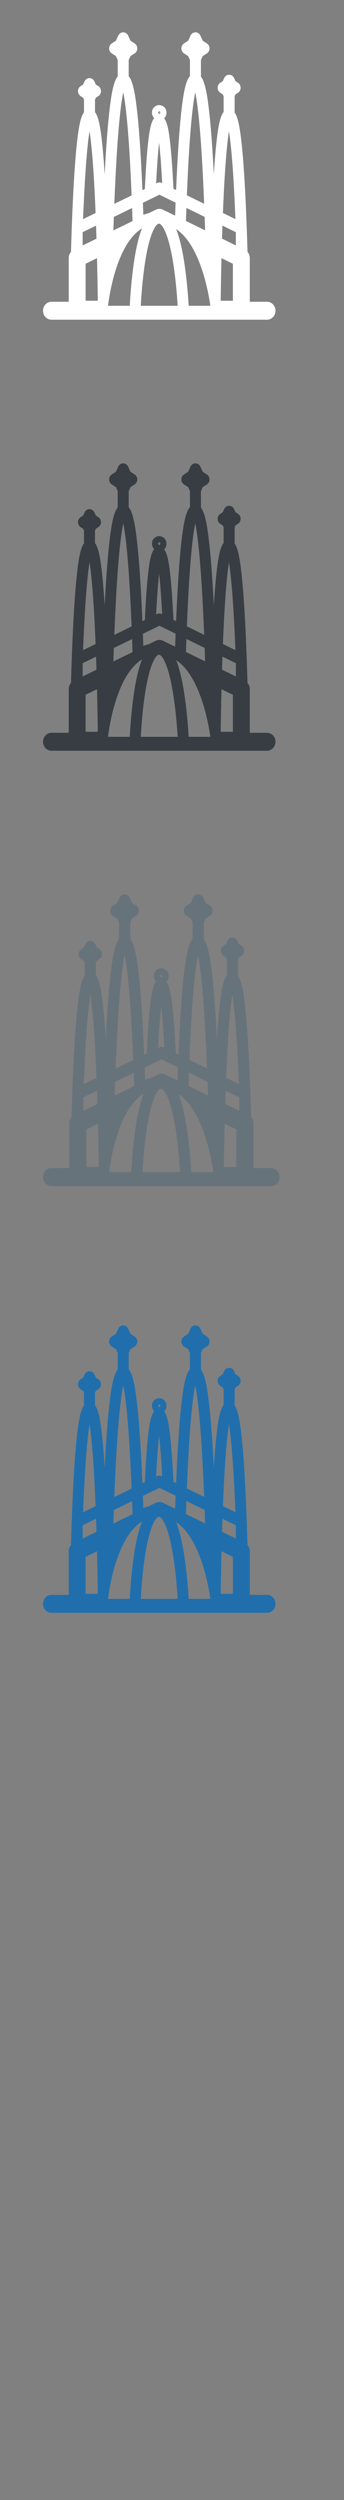 <svg width="32" height="232" viewBox="0 0 32 232" xmlns="http://www.w3.org/2000/svg" xmlns:sketch="http://www.bohemiancoding.com/sketch/ns"><rect x="0" y="0" width="32" height="232" fill="#808080" stroke="none"/><title>Barcelona</title><g sketch:type="MSLayerGroup" fill="none"><path d="M24.841 68.003h-1.606v-4.06c0-.214-.079-.414-.211-.566l-.064-2.019v-.157l-.009-.096-.061-1.553c-.111-2.588-.246-4.653-.404-6.138-.178-1.678-.363-2.57-.66-2.975v-1.501l.081-.178.234-.153c.151-.099.243-.273.243-.461s-.092-.363-.243-.461l-.234-.153-.133-.29c-.085-.187-.264-.305-.459-.305h-.001c-.195 0-.374.118-.459.305l-.133.29-.234.153c-.151.098-.243.272-.243.461 0 .188.092.362.243.461l.234.153.081.178v1.456c-.319.382-.508 1.278-.69 3.021-.081.772-.154 1.702-.222 2.779-.117-2.286-.252-4.159-.406-5.581-.215-2.006-.438-3.054-.794-3.501v-1.542l.166-.362.389-.254c.152-.099.244-.273.244-.461s-.092-.362-.244-.461l-.389-.254-.217-.474c-.085-.187-.264-.305-.459-.305-.196 0-.374.119-.46.305l-.217.474-.389.254c-.151.099-.243.273-.243.461s.092.362.243.461l.389.254.166.362v1.492c-.379.416-.61 1.467-.83 3.551-.18 1.71-.335 4.072-.459 7.022l-.247-.12c-.081-1.685-.177-3.055-.286-4.077-.136-1.281-.279-2.088-.581-2.451.122-.113.198-.27.216-.447.019-.198-.038-.396-.157-.544l-.026-.03c-.134-.136-.315-.214-.496-.214-.154 0-.298.054-.419.157-.133.102-.219.256-.244.435-.027.199.029.41.154.567l.052.057c-.312.355-.456 1.168-.592 2.471-.108 1.027-.201 2.404-.28 4.099l-.228.112c-.125-2.956-.279-5.323-.46-7.036-.217-2.06-.445-3.111-.816-3.537v-1.507l.166-.362.39-.254c.151-.099.243-.273.243-.461s-.092-.362-.243-.461l-.39-.254-.217-.474c-.085-.187-.264-.305-.459-.305-.196 0-.374.119-.46.305l-.217.474-.389.254c-.151.099-.243.273-.243.461s.092.363.243.461l.389.254.166.362v1.525c-.363.437-.589 1.486-.807 3.517-.153 1.422-.289 3.295-.406 5.582-.067-1.078-.142-2.008-.222-2.78-.179-1.724-.367-2.619-.679-3.008v-1.157l.08-.178.235-.153c.151-.099.243-.273.243-.461s-.092-.362-.243-.461l-.235-.153-.132-.289c-.086-.187-.264-.305-.46-.305-.195 0-.374.118-.459.305l-.134.29-.234.153c-.151.099-.243.273-.243.461s.092.362.243.461l.235.153.081.178v1.175c-.305.398-.491 1.292-.672 2.99-.157 1.484-.293 3.549-.404 6.138l-.061 1.553-.009.096v.157c-.024.693-.045 1.372-.063 2.018-.133.151-.211.352-.211.566v4.06h-1.606c-.434 0-.785.372-.785.833 0 .46.351.833.785.833h20.055c.434 0 .786-.373.786-.833 0-.46-.352-.833-.786-.833zm-11.418-9.247l1.043-.508.364-.178.315.154 1.044.511.146.071-.043 1.191-.057-.025-.142-.056-.899-.439-.035-.017c-.209-.102-.449-.102-.657-.001l-.085.041-.57.278c-.157.037-.314.085-.465.142l-.05.02-.04-1.121.13-.063zm8.24 9.154h-1.129l-.005-.037c.01-.759.032-2.193.074-3.916l1.061.519v3.434zm-2.094.467h-2.019l-.004-.083-.019-.291-.006-.093c-.055-.803-.156-2-.333-3.229l-.029-.199c-.147-.973-.316-1.79-.512-2.461-.081-.279-.167-.531-.257-.759.304.202.592.464.862.786.112.133.221.276.327.43.415.599.785 1.354 1.112 2.263.213.596.382 1.195.515 1.748.135.559.231 1.069.3 1.48l.005.035.046.291.012.083zm-3.464 0h-3.009l.005-.083.017-.291c.038-.614.102-1.47.206-2.385.037-.318.078-.644.125-.968l.01-.074c.236-1.611.521-2.59.777-3.153l.131-.259c.164-.286.308-.399.408-.406h.008l.016.001c.109.012.271.149.454.495l.058.114c.27.56.579 1.569.837 3.276l.016.11.12.897c.108.902.177 1.744.219 2.351l.019.291.005.083h-.421zm-5.979 0h-.079l.011-.083.041-.291.021-.142c.068-.441.166-.985.305-1.575.115-.491.259-1.014.437-1.535.295-.867.634-1.594 1.014-2.18.159-.243.323-.464.496-.658.264-.297.544-.538.841-.72-.103.256-.2.546-.291.869-.186.664-.347 1.469-.484 2.423l-.002.017c-.185 1.29-.285 2.564-.337 3.407l-.006.093-.017.291-.004.083h-1.947zm-1.029-.603l-.02.135h-1.114v-3.434l1.061-.516c.041 1.649.063 3.034.073 3.814zm12.842-4.999l-1.286-.63.039-1.209 1.247.61v1.229zm-12.964-.625l-1.287.626v-1.23l1.247-.607.04 1.211zm10.062-2.024l.041 1.249-1.78-.871.042-1.208 1.697.83zm-6.708.39l-1.781.867.041-1.25 1.699-.827.041 1.209zm8.969-8.337c.181 1.124.412 3.404.596 8.028l.005.127-1.163-.569c.173-4.328.389-6.498.562-7.586zm-3.137-3.611c.231 1.094.56 3.723.817 10.03l.012.313-1.607-.786c.242-5.966.555-8.49.778-9.557zm-3.243 1.893l-.055.105-.06.017-.05-.019.155-.169.01.066zm-.158-.11l.061-.025.073.045.006.009-.172.155-.027-.081.059-.102zm.041 2.894c.093.791.193 1.977.286 3.755l-.042-.02c-.135-.067-.292-.067-.427 0l-.096.047c.09-1.793.189-2.987.279-3.782zm-4.153 5.352c.256-6.307.586-8.936.816-10.03.223 1.068.537 3.595.778 9.569l-1.608.783.013-.322zm-2.916 1.611c.185-4.626.415-6.906.596-8.03.173 1.088.391 3.26.563 7.59l-1.164.567.005-.126z" fill="#373D43" sketch:type="MSShapeGroup"/><path d="M24.841 28.003h-1.606v-4.06c0-.214-.079-.414-.211-.566l-.064-2.019v-.157l-.009-.096-.061-1.553c-.111-2.588-.246-4.653-.404-6.138-.178-1.678-.363-2.57-.66-2.975v-1.501l.081-.178.234-.153c.151-.099.243-.273.243-.461s-.092-.363-.243-.461l-.234-.153-.133-.29c-.085-.187-.264-.305-.459-.305h-.001c-.195 0-.374.118-.459.305l-.133.29-.234.153c-.151.098-.243.272-.243.461 0 .188.092.362.243.461l.234.153.081.178v1.456c-.319.382-.508 1.278-.69 3.021-.081.772-.154 1.702-.222 2.779-.117-2.286-.252-4.159-.406-5.581-.215-2.006-.438-3.054-.794-3.501v-1.542l.166-.362.389-.254c.152-.099.244-.273.244-.461s-.092-.362-.244-.461l-.389-.254-.217-.474c-.085-.187-.264-.305-.459-.305-.196 0-.374.119-.46.305l-.217.474-.389.254c-.151.099-.243.273-.243.461s.092.362.243.461l.389.254.166.362v1.492c-.379.416-.61 1.467-.83 3.551-.18 1.71-.335 4.072-.459 7.022l-.247-.12c-.081-1.685-.177-3.055-.286-4.077-.136-1.281-.279-2.088-.581-2.451.122-.113.198-.27.216-.447.019-.198-.038-.396-.157-.544l-.026-.03c-.134-.136-.315-.214-.496-.214-.154 0-.298.054-.419.157-.133.102-.219.256-.244.435-.027.199.029.41.154.567l.052.057c-.312.355-.456 1.168-.592 2.471-.108 1.027-.201 2.404-.28 4.099l-.228.112c-.125-2.956-.279-5.323-.46-7.036-.217-2.06-.445-3.111-.816-3.537v-1.507l.166-.362.39-.254c.151-.099.243-.273.243-.461s-.092-.362-.243-.461l-.39-.254-.217-.474c-.085-.187-.264-.305-.459-.305-.196 0-.374.119-.46.305l-.217.474-.389.254c-.151.099-.243.273-.243.461s.092.363.243.461l.389.254.166.362v1.525c-.363.437-.589 1.486-.807 3.517-.153 1.422-.289 3.295-.406 5.582-.067-1.078-.142-2.008-.222-2.78-.179-1.724-.367-2.619-.679-3.008v-1.157l.08-.178.235-.153c.151-.099.243-.273.243-.461s-.092-.362-.243-.461l-.235-.153-.132-.289c-.086-.187-.264-.305-.46-.305-.195 0-.374.118-.459.305l-.134.29-.234.153c-.151.099-.243.273-.243.461s.092.362.243.461l.235.153.081.178v1.175c-.305.398-.491 1.292-.672 2.99-.157 1.484-.293 3.549-.404 6.138l-.061 1.553-.009.096v.157c-.024.693-.045 1.372-.063 2.018-.133.151-.211.352-.211.566v4.06h-1.606c-.434 0-.785.372-.785.833 0 .46.351.833.785.833h20.055c.434 0 .786-.373.786-.833 0-.46-.352-.833-.786-.833zm-11.418-9.247l1.043-.508.364-.178.315.154 1.044.511.146.071-.043 1.191-.057-.025-.142-.056-.899-.439-.035-.017c-.209-.102-.449-.102-.657-.001l-.085.041-.57.278c-.157.037-.314.085-.465.142l-.05.02-.04-1.121.13-.063zm8.24 9.154h-1.129l-.005-.037c.01-.759.032-2.193.074-3.916l1.061.519v3.434zm-2.094.467h-2.019l-.004-.083-.019-.291-.006-.093c-.055-.803-.156-2-.333-3.229l-.029-.199c-.147-.973-.316-1.79-.512-2.461-.081-.279-.167-.531-.257-.759.304.202.592.464.862.786.112.133.221.276.327.43.415.599.785 1.354 1.112 2.263.213.596.382 1.195.515 1.748.135.559.231 1.069.3 1.48l.005.035.046.291.012.083zm-3.464 0h-3.009l.005-.083.017-.291c.038-.614.102-1.47.206-2.385.037-.318.078-.644.125-.968l.01-.074c.236-1.611.521-2.59.777-3.153l.131-.259c.164-.286.308-.399.408-.406h.008l.016.001c.109.012.271.149.454.495l.058.114c.27.56.579 1.569.837 3.276l.016.11.12.897c.108.902.177 1.744.219 2.351l.019.291.005.083h-.421zm-5.979 0h-.079l.011-.083.041-.291.021-.142c.068-.441.166-.985.305-1.575.115-.491.259-1.014.437-1.535.295-.867.634-1.594 1.014-2.18.159-.243.323-.464.496-.658.264-.297.544-.538.841-.72-.103.256-.2.546-.291.869-.186.664-.347 1.469-.484 2.423l-.002.017c-.185 1.29-.285 2.564-.337 3.407l-.006.093-.017.291-.004.083h-1.947zm-1.029-.603l-.02.135h-1.114v-3.434l1.061-.516c.041 1.649.063 3.034.073 3.814zm12.842-4.999l-1.286-.63.039-1.209 1.247.61v1.229zm-12.964-.625l-1.287.626v-1.23l1.247-.607.04 1.211zm10.062-2.024l.041 1.249-1.78-.871.042-1.208 1.697.83zm-6.708.39l-1.781.867.041-1.25 1.699-.827.041 1.209zm8.969-8.337c.181 1.124.412 3.404.596 8.028l.005.127-1.163-.569c.173-4.328.389-6.498.562-7.586zm-3.137-3.611c.231 1.094.56 3.723.817 10.03l.012.313-1.607-.786c.242-5.966.555-8.49.778-9.557zm-3.243 1.893l-.055.105-.06.017-.05-.019.155-.169.01.066zm-.158-.11l.061-.025.073.045.006.009-.172.155-.027-.081.059-.102zm.041 2.894c.093.791.193 1.977.286 3.755l-.042-.02c-.135-.067-.292-.067-.427 0l-.096.047c.09-1.793.189-2.987.279-3.782zm-4.153 5.352c.256-6.307.586-8.936.816-10.03.223 1.068.537 3.595.778 9.569l-1.608.783.013-.322zm-2.916 1.611c.185-4.626.415-6.906.596-8.03.173 1.088.391 3.26.563 7.59l-1.164.567.005-.126z" fill="#fff" sketch:type="MSShapeGroup"/><path d="M25.213 108.388h-1.634v-4.123c0-.218-.081-.421-.215-.575-.019-.656-.04-1.346-.065-2.05v-.159l-.009-.097c-.018-.522-.039-1.05-.062-1.577-.113-2.628-.251-4.725-.411-6.232-.181-1.703-.369-2.61-.672-3.021v-1.524l.083-.181.238-.155c.154-.1.247-.277.247-.468s-.094-.368-.247-.468l-.238-.156-.135-.294c-.087-.189-.269-.309-.467-.309h-.001c-.198 0-.38.12-.467.309l-.135.294-.238.156c-.154.1-.247.277-.247.468s.094.368.247.468l.238.155.083.181v1.479c-.325.388-.517 1.297-.702 3.067-.082.783-.157 1.728-.226 2.822-.119-2.322-.257-4.223-.413-5.667-.219-2.037-.446-3.101-.808-3.554v-1.566l.169-.368.396-.258c.154-.101.248-.277.248-.469 0-.191-.094-.368-.248-.468l-.396-.258-.221-.481c-.087-.189-.269-.31-.468-.31-.2 0-.381.12-.468.31l-.221.481-.396.258c-.154.1-.247.277-.247.468s.094.368.247.469l.396.258.169.368v1.515c-.386.423-.621 1.49-.845 3.606-.183 1.736-.341 4.135-.468 7.13l-.251-.122c-.082-1.711-.18-3.102-.291-4.14-.139-1.301-.284-2.121-.592-2.489.125-.115.202-.274.22-.454.019-.201-.039-.403-.159-.552l-.027-.03c-.136-.138-.32-.218-.505-.218-.156 0-.304.055-.427.159-.136.104-.223.26-.248.442-.028.202.03.416.156.575l.053.058c-.318.36-.464 1.186-.603 2.509-.11 1.043-.205 2.441-.285 4.163l-.233.113c-.127-3.002-.284-5.405-.469-7.144-.221-2.092-.453-3.159-.831-3.591v-1.53l.169-.368.397-.258c.154-.1.247-.277.247-.469 0-.191-.094-.368-.247-.468l-.397-.258-.221-.481c-.087-.189-.269-.31-.468-.31-.2 0-.381.12-.468.31l-.221.481-.396.258c-.154.1-.247.277-.247.468s.094.368.247.469l.396.258.169.368v1.549c-.37.444-.6 1.509-.822 3.571-.156 1.444-.294 3.346-.413 5.668-.068-1.095-.144-2.039-.226-2.823-.183-1.75-.374-2.66-.691-3.055v-1.175l.082-.18.24-.155c.153-.1.247-.277.247-.468s-.094-.368-.247-.468l-.239-.156-.135-.294c-.088-.19-.269-.31-.468-.31s-.38.12-.467.309l-.136.294-.238.156c-.154.1-.247.277-.247.468s.094.368.247.468l.239.155.083.18v1.193c-.31.404-.5 1.312-.684 3.036-.16 1.507-.299 3.604-.411 6.232l-.062 1.577-.009.098v.16c-.024.704-.046 1.393-.064 2.049-.135.154-.215.357-.215.575v4.123h-1.635c-.442 0-.799.378-.799.845 0 .467.358.846.799.846h20.413c.442 0 .8-.379.8-.846 0-.467-.358-.845-.8-.845zm-11.622-9.389l1.062-.515.371-.18.321.156 1.063.519.148.072-.044 1.21-.058-.025-.144-.057-.915-.446-.035-.017c-.213-.104-.457-.104-.669-.001l-.087.042-.581.282c-.16.038-.319.086-.473.145l-.051.02-.041-1.139.133-.064zm8.388 9.295h-1.15l-.005-.038c.01-.771.032-2.227.075-3.976l1.08.527v3.487zm-2.132.474h-2.055l-.004-.084-.019-.296-.006-.094c-.056-.815-.159-2.03-.339-3.278l-.03-.202c-.15-.988-.322-1.818-.521-2.499-.082-.283-.17-.54-.262-.771.309.205.602.471.878.798.114.135.225.28.333.437.422.609.799 1.375 1.132 2.297.217.606.389 1.213.524 1.775.137.567.235 1.085.305 1.502l.005.035.047.296.012.084zm-3.526 0h-3.062l.005-.084.017-.296c.038-.623.104-1.492.209-2.422.038-.323.079-.653.127-.983l.011-.075c.24-1.636.531-2.63.791-3.201l.133-.263c.167-.291.314-.405.415-.412h.009l.016.001c.111.012.275.151.462.503l.059.116c.275.569.589 1.593.852 3.327l.016.111.122.911c.11.916.18 1.771.223 2.388l.019.296.005.084h-.429zm-6.086 0h-.081l.011-.084.042-.296.022-.144c.069-.448.169-1 .31-1.599.117-.498.264-1.029.444-1.559.301-.881.645-1.618 1.032-2.213.161-.247.329-.471.505-.668.268-.302.554-.546.856-.731-.105.26-.204.555-.296.883-.189.674-.353 1.491-.493 2.461l-.002.017c-.188 1.31-.29 2.604-.343 3.459l-.006.094-.017.296-.004.084h-1.982zm-1.047-.612l-.02.137h-1.134v-3.486l1.08-.524c.041 1.674.064 3.081.074 3.873zm13.071-5.076l-1.309-.639.04-1.227 1.269.619v1.248zm-13.195-.634l-1.31.636v-1.249l1.269-.616.041 1.229zm10.242-2.055l.042 1.269-1.812-.885.042-1.227 1.728.843zm-6.827.396l-1.813.881.042-1.269 1.729-.839.042 1.228zm9.129-8.466c.184 1.141.419 3.457.607 8.152l.005.129-1.184-.578c.176-4.394.396-6.598.572-7.702zm-3.193-3.666c.235 1.111.57 3.78.832 10.184l.012.318-1.636-.798c.246-6.058.565-8.621.792-9.704zm-3.301 1.922l-.056.107-.061.017-.051-.02.158-.172.01.067zm-.161-.111l.062-.025.075.045.006.009-.175.158-.028-.083.06-.104zm.041 2.939c.095.803.196 2.008.291 3.813l-.042-.02c-.138-.068-.297-.068-.435 0l-.098.047c.092-1.82.192-3.033.284-3.84zm-4.227 5.434c.261-6.404.596-9.073.831-10.184.227 1.084.546 3.65.792 9.716l-1.637.795.013-.327zm-2.968 1.636c.188-4.697.422-7.013.606-8.154.176 1.105.398 3.31.573 7.707l-1.185.575.005-.128z" fill="#67737B" sketch:type="MSShapeGroup"/><path d="M24.841 148.003h-1.606v-4.06c0-.214-.079-.414-.211-.566l-.064-2.019v-.157l-.009-.096-.061-1.553c-.111-2.588-.246-4.653-.404-6.138-.178-1.678-.363-2.57-.66-2.975v-1.501l.081-.178.234-.153c.151-.099.243-.273.243-.461s-.092-.363-.243-.461l-.234-.153-.133-.29c-.085-.187-.264-.305-.459-.305h-.001c-.195 0-.374.118-.459.305l-.133.29-.234.153c-.151.098-.243.272-.243.461 0 .188.092.362.243.461l.234.153.081.178v1.456c-.319.382-.508 1.278-.69 3.021-.081.772-.154 1.702-.222 2.779-.117-2.286-.252-4.159-.406-5.581-.215-2.006-.438-3.054-.794-3.501v-1.542l.166-.362.389-.254c.152-.099.244-.273.244-.461s-.092-.362-.244-.461l-.389-.254-.217-.474c-.085-.187-.264-.305-.459-.305-.196 0-.374.119-.46.305l-.217.474-.389.254c-.151.099-.243.273-.243.461s.092.362.243.461l.389.254.166.362v1.492c-.379.416-.61 1.467-.83 3.551-.18 1.71-.335 4.072-.459 7.022l-.247-.12c-.081-1.685-.177-3.055-.286-4.077-.136-1.281-.279-2.088-.581-2.451.122-.113.198-.27.216-.447.019-.198-.038-.396-.157-.544l-.026-.03c-.134-.136-.315-.214-.496-.214-.154 0-.298.054-.419.157-.133.102-.219.256-.244.435-.027.199.029.41.154.567l.052.057c-.312.355-.456 1.168-.592 2.471-.108 1.027-.201 2.404-.28 4.099l-.228.112c-.125-2.956-.279-5.323-.46-7.036-.217-2.06-.445-3.111-.816-3.537v-1.507l.166-.362.39-.254c.151-.099.243-.273.243-.461s-.092-.362-.243-.461l-.39-.254-.217-.474c-.085-.187-.264-.305-.459-.305-.196 0-.374.119-.46.305l-.217.474-.389.254c-.151.099-.243.273-.243.461s.092.363.243.461l.389.254.166.362v1.525c-.363.437-.589 1.486-.807 3.517-.153 1.422-.289 3.295-.406 5.582-.067-1.078-.142-2.008-.222-2.78-.179-1.724-.367-2.619-.679-3.008v-1.157l.08-.178.235-.153c.151-.099.243-.273.243-.461s-.092-.362-.243-.461l-.235-.153-.132-.289c-.086-.187-.264-.305-.46-.305-.195 0-.374.118-.459.305l-.134.29-.234.153c-.151.099-.243.273-.243.461s.092.362.243.461l.235.153.081.178v1.175c-.305.398-.491 1.292-.672 2.99-.157 1.484-.293 3.549-.404 6.138l-.061 1.553-.009.096v.157c-.024.693-.045 1.372-.063 2.018-.133.151-.211.352-.211.566v4.06h-1.606c-.434 0-.785.372-.785.833 0 .46.351.833.785.833h20.055c.434 0 .786-.373.786-.833 0-.46-.352-.833-.786-.833zm-11.418-9.247l1.043-.508.364-.178.315.154 1.044.511.146.071-.043 1.191-.057-.025-.142-.056-.899-.439-.035-.017c-.209-.102-.449-.102-.657-.001l-.085.041-.57.278c-.157.037-.314.085-.465.142l-.05.02-.04-1.121.13-.063zm8.24 9.154h-1.129l-.005-.037c.01-.759.032-2.193.074-3.916l1.061.519v3.434zm-2.094.467h-2.019l-.004-.083-.019-.291-.006-.093c-.055-.803-.156-2-.333-3.229l-.029-.199c-.147-.973-.316-1.79-.512-2.461-.081-.279-.167-.531-.257-.759.304.202.592.464.862.786.112.133.221.276.327.43.415.599.785 1.354 1.112 2.263.213.596.382 1.195.515 1.748.135.559.231 1.069.3 1.48l.005.035.046.291.012.083zm-3.464 0h-3.009l.005-.083.017-.291c.038-.614.102-1.47.206-2.385.037-.318.078-.644.125-.968l.01-.074c.236-1.611.521-2.59.777-3.153l.131-.259c.164-.286.308-.399.408-.406h.008l.016.001c.109.012.271.149.454.495l.058.114c.27.56.579 1.569.837 3.276l.016.11.12.897c.108.902.177 1.744.219 2.351l.019.291.005.083h-.421zm-5.979 0h-.079l.011-.083.041-.291.021-.142c.068-.441.166-.985.305-1.575.115-.491.259-1.014.437-1.535.295-.867.634-1.594 1.014-2.18.159-.243.323-.464.496-.658.264-.297.544-.538.841-.72-.103.256-.2.546-.291.869-.186.664-.347 1.469-.484 2.423l-.002.017c-.185 1.29-.285 2.564-.337 3.407l-.006.093-.017.291-.004.083h-1.947zm-1.029-.603l-.02.135h-1.114v-3.434l1.061-.516c.041 1.649.063 3.034.073 3.814zm12.842-4.999l-1.286-.63.039-1.209 1.247.61v1.229zm-12.964-.625l-1.287.626v-1.23l1.247-.607.04 1.211zm10.062-2.024l.041 1.249-1.78-.871.042-1.208 1.697.83zm-6.708.39l-1.781.867.041-1.25 1.699-.827.041 1.209zm8.969-8.337c.181 1.124.412 3.404.596 8.028l.005.127-1.163-.569c.173-4.328.389-6.498.562-7.586zm-3.137-3.611c.231 1.094.56 3.723.817 10.03l.012.313-1.607-.786c.242-5.966.555-8.49.778-9.557zm-3.243 1.893l-.055.105-.06.017-.05-.019.155-.169.01.066zm-.158-.11l.061-.025.073.045.006.009-.172.155-.027-.081.059-.102zm.041 2.894c.093.791.193 1.977.286 3.755l-.042-.02c-.135-.067-.292-.067-.427 0l-.096.047c.09-1.793.189-2.987.279-3.782zm-4.153 5.352c.256-6.307.586-8.936.816-10.03.223 1.068.537 3.595.778 9.569l-1.608.783.013-.322zm-2.916 1.611c.185-4.626.415-6.906.596-8.03.173 1.088.391 3.26.563 7.59l-1.164.567.005-.126z" fill="#206FAC" sketch:type="MSShapeGroup"/></g></svg>